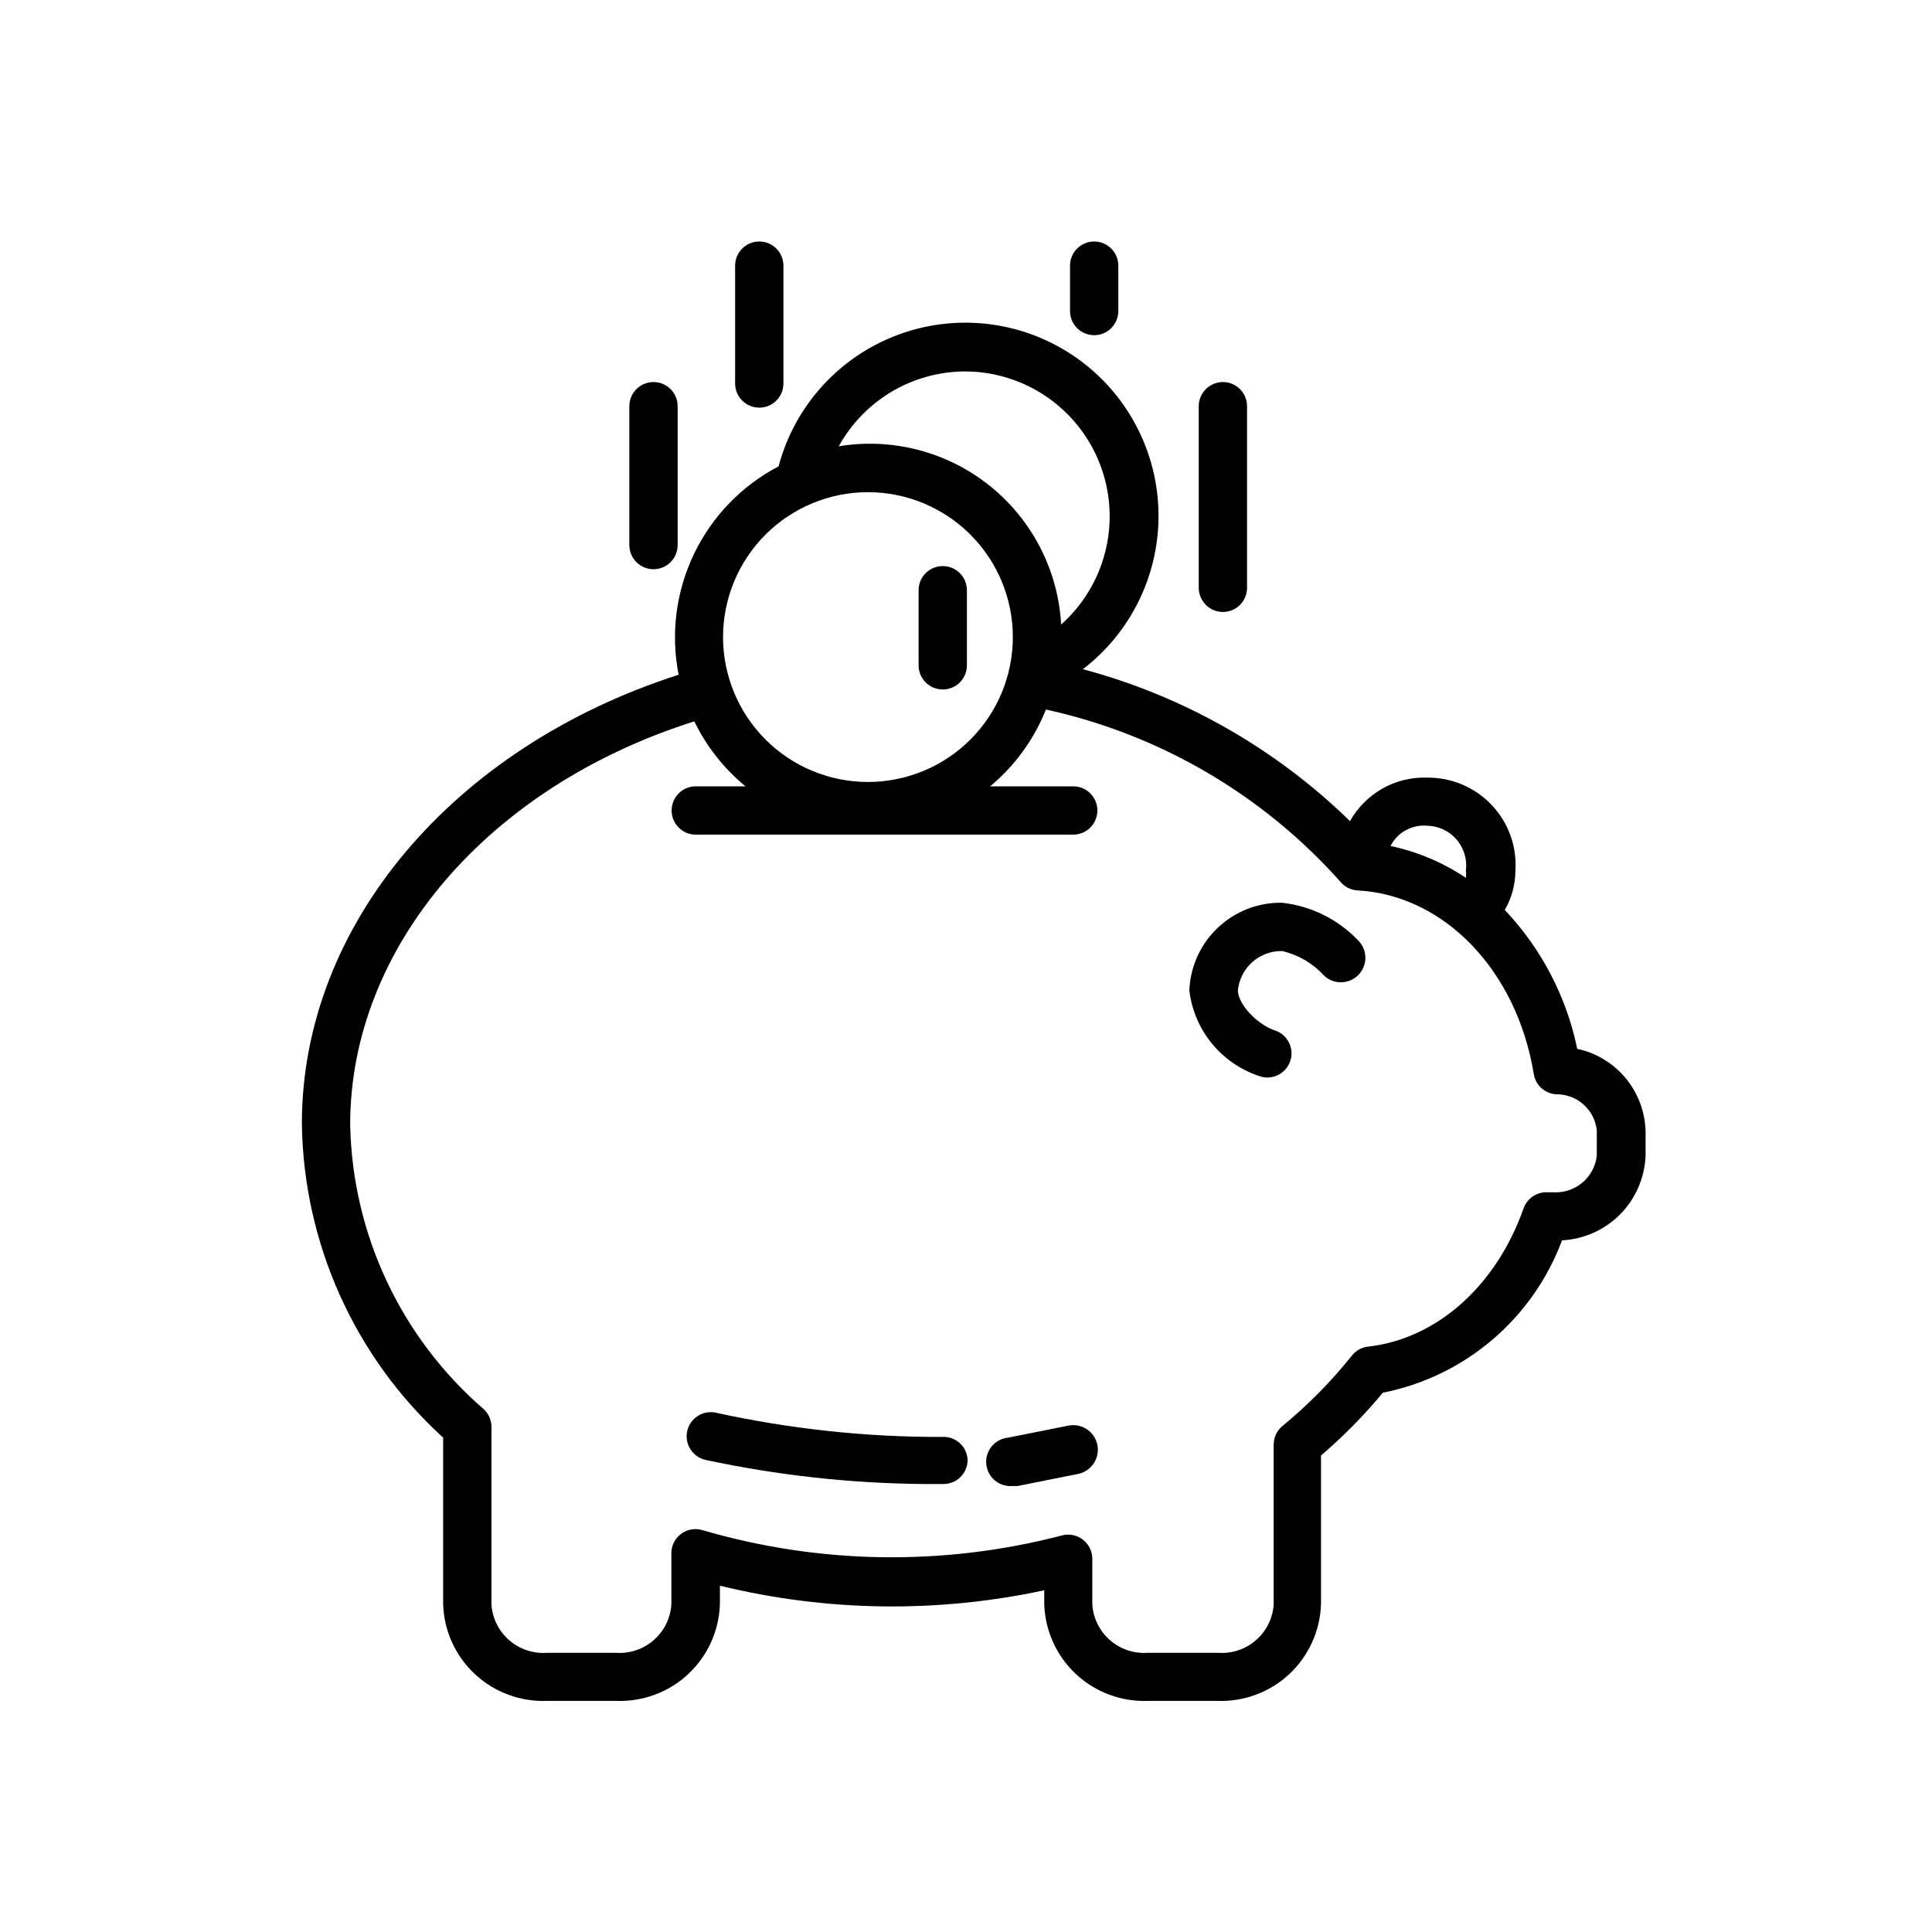 <svg width="32" height="32" viewBox="0 0 32 32" fill="none" xmlns="http://www.w3.org/2000/svg">
<path d="M21.231 14.952C20.837 14.947 20.456 15.095 20.17 15.367C19.884 15.638 19.715 16.01 19.699 16.404C19.738 16.734 19.872 17.045 20.085 17.299C20.299 17.554 20.581 17.74 20.899 17.836C21.105 17.885 21.313 17.765 21.374 17.563C21.436 17.361 21.329 17.146 21.131 17.072C20.831 16.98 20.503 16.632 20.503 16.404C20.521 16.224 20.606 16.056 20.742 15.935C20.878 15.815 21.054 15.749 21.235 15.752C21.5 15.813 21.74 15.952 21.923 16.152C22.082 16.31 22.339 16.309 22.497 16.15C22.655 15.991 22.654 15.734 22.495 15.576C22.161 15.226 21.713 15.004 21.231 14.952L21.231 14.952Z" fill="black"/>
<path d="M26.124 17.372C25.946 16.509 25.531 15.712 24.924 15.072C25.038 14.875 25.098 14.652 25.1 14.424C25.127 14.022 24.985 13.627 24.709 13.335C24.432 13.042 24.047 12.877 23.644 12.88C23.384 12.87 23.127 12.932 22.901 13.059C22.674 13.187 22.487 13.374 22.36 13.6C21.126 12.396 19.602 11.529 17.936 11.084C18.755 10.456 19.221 9.471 19.187 8.439C19.153 7.407 18.623 6.455 17.764 5.882C16.905 5.309 15.822 5.186 14.856 5.552C13.891 5.917 13.161 6.726 12.896 7.724C12.285 8.044 11.793 8.553 11.495 9.175C11.196 9.797 11.107 10.499 11.24 11.176C7.5 12.376 5 15.328 5 18.612C5.027 20.594 5.874 22.477 7.34 23.812V26.572C7.354 27.013 7.544 27.429 7.867 27.73C8.19 28.03 8.619 28.189 9.06 28.172H10.204C10.645 28.189 11.074 28.03 11.397 27.73C11.72 27.429 11.909 27.013 11.924 26.572V26.264C13.686 26.695 15.523 26.721 17.296 26.34V26.572C17.311 27.013 17.5 27.429 17.823 27.73C18.146 28.03 18.575 28.189 19.016 28.172H20.16C20.6 28.189 21.03 28.03 21.353 27.73C21.675 27.429 21.865 27.013 21.88 26.572V24.108C22.25 23.791 22.593 23.443 22.904 23.068C24.264 22.798 25.387 21.843 25.872 20.544C26.236 20.525 26.58 20.371 26.837 20.111C27.093 19.851 27.242 19.504 27.256 19.14V18.74C27.248 18.418 27.133 18.108 26.927 17.859C26.722 17.611 26.439 17.439 26.124 17.372L26.124 17.372ZM23.62 13.676C23.811 13.675 23.992 13.755 24.119 13.898C24.246 14.041 24.304 14.231 24.28 14.42C24.285 14.46 24.285 14.5 24.28 14.54C23.902 14.286 23.478 14.107 23.032 14.012C23.146 13.788 23.385 13.655 23.636 13.676L23.62 13.676ZM15.976 6.152C16.629 6.151 17.254 6.416 17.707 6.886C18.161 7.356 18.403 7.991 18.378 8.643C18.353 9.295 18.064 9.91 17.576 10.344C17.526 9.445 17.095 8.609 16.393 8.046C15.69 7.483 14.781 7.245 13.892 7.392C14.098 7.019 14.4 6.707 14.766 6.489C15.132 6.271 15.55 6.155 15.976 6.152ZM14.376 8.152C15.013 8.152 15.623 8.405 16.073 8.855C16.523 9.305 16.776 9.915 16.776 10.552C16.776 11.188 16.523 11.799 16.073 12.249C15.623 12.699 15.013 12.952 14.376 12.952C13.74 12.952 13.129 12.699 12.679 12.249C12.229 11.799 11.976 11.188 11.976 10.552C11.976 9.915 12.229 9.305 12.679 8.855C13.129 8.405 13.74 8.152 14.376 8.152ZM26.448 19.14C26.429 19.315 26.343 19.476 26.208 19.589C26.073 19.702 25.9 19.759 25.724 19.748H25.636C25.459 19.738 25.296 19.845 25.236 20.012C24.784 21.296 23.8 22.176 22.66 22.304H22.66C22.555 22.316 22.458 22.369 22.392 22.452C22.05 22.881 21.664 23.272 21.24 23.62C21.149 23.696 21.096 23.809 21.096 23.928V26.576C21.081 26.804 20.975 27.017 20.802 27.167C20.63 27.317 20.404 27.392 20.176 27.376H19.012C18.784 27.392 18.558 27.317 18.386 27.167C18.213 27.017 18.107 26.804 18.092 26.576V25.832C18.096 25.705 18.04 25.584 17.941 25.505C17.841 25.426 17.711 25.399 17.588 25.432C15.633 25.942 13.575 25.912 11.636 25.344C11.512 25.306 11.377 25.331 11.274 25.411C11.172 25.49 11.114 25.614 11.12 25.744V26.576C11.105 26.804 10.999 27.017 10.826 27.167C10.654 27.317 10.428 27.392 10.2 27.376H9.06C8.832 27.392 8.606 27.317 8.434 27.167C8.261 27.017 8.155 26.804 8.14 26.576V23.636C8.141 23.524 8.094 23.416 8.012 23.34C6.64 22.154 5.836 20.441 5.8 18.628C5.8 15.688 8.084 13.028 11.5 11.948C11.702 12.364 11.991 12.731 12.348 13.024H11.524C11.303 13.024 11.124 13.204 11.124 13.424C11.124 13.645 11.303 13.824 11.524 13.824H17.776C17.997 13.824 18.176 13.645 18.176 13.424C18.176 13.204 17.997 13.024 17.776 13.024H16.4C16.809 12.684 17.127 12.246 17.324 11.752C19.212 12.165 20.92 13.165 22.204 14.608C22.275 14.692 22.378 14.743 22.488 14.748C23.924 14.828 25.124 16.076 25.404 17.788C25.433 17.973 25.586 18.112 25.772 18.125C25.94 18.122 26.103 18.182 26.228 18.294C26.354 18.406 26.432 18.561 26.448 18.728L26.448 19.14Z" fill="black"/>
<path d="M15.603 23.8C14.346 23.804 13.092 23.669 11.863 23.4C11.76 23.376 11.651 23.394 11.561 23.451C11.471 23.507 11.407 23.596 11.383 23.7C11.334 23.915 11.468 24.13 11.683 24.18C12.876 24.436 14.092 24.57 15.311 24.58H15.627H15.627C15.733 24.58 15.835 24.538 15.91 24.463C15.985 24.388 16.027 24.286 16.027 24.18C16.022 24.073 15.974 23.973 15.895 23.901C15.815 23.83 15.71 23.793 15.603 23.8Z" fill="black"/>
<path d="M17.696 23.613L16.696 23.812C16.59 23.823 16.492 23.875 16.425 23.958C16.357 24.04 16.325 24.146 16.336 24.253C16.358 24.473 16.555 24.634 16.776 24.613H16.856L17.856 24.413C18.077 24.368 18.22 24.153 18.176 23.933C18.132 23.712 17.917 23.568 17.696 23.613Z" fill="black"/>
<path d="M12.576 6.752C12.682 6.752 12.784 6.71 12.859 6.635C12.934 6.56 12.976 6.458 12.976 6.352V4.4C12.976 4.179 12.797 4 12.576 4C12.355 4 12.176 4.179 12.176 4.4V6.352C12.176 6.573 12.355 6.752 12.576 6.752Z" fill="black"/>
<path d="M10.824 9.428C10.93 9.428 11.032 9.386 11.107 9.311C11.182 9.236 11.224 9.134 11.224 9.028V6.728C11.224 6.507 11.045 6.328 10.824 6.328C10.603 6.328 10.424 6.507 10.424 6.728V9.028C10.424 9.134 10.466 9.236 10.541 9.311C10.616 9.386 10.718 9.428 10.824 9.428Z" fill="black"/>
<path d="M15.615 11.42C15.721 11.42 15.823 11.378 15.898 11.303C15.973 11.228 16.015 11.126 16.015 11.02V9.776C16.015 9.555 15.836 9.376 15.615 9.376C15.394 9.376 15.215 9.555 15.215 9.776V11.02C15.215 11.126 15.257 11.228 15.332 11.303C15.407 11.378 15.509 11.42 15.615 11.42Z" fill="black"/>
<path d="M18.123 5.552C18.229 5.552 18.331 5.51 18.405 5.435C18.48 5.36 18.523 5.258 18.523 5.152V4.4C18.523 4.179 18.343 4 18.123 4C17.902 4 17.723 4.179 17.723 4.4V5.152C17.723 5.258 17.765 5.36 17.84 5.435C17.915 5.51 18.017 5.552 18.123 5.552Z" fill="black"/>
<path d="M20.256 10.136C20.361 10.136 20.463 10.094 20.538 10.019C20.613 9.944 20.655 9.842 20.655 9.736V6.728C20.655 6.507 20.476 6.328 20.256 6.328C20.035 6.328 19.855 6.507 19.855 6.728V9.736C19.855 9.842 19.898 9.944 19.973 10.019C20.048 10.094 20.149 10.136 20.256 10.136Z" fill="black"/>
</svg>
